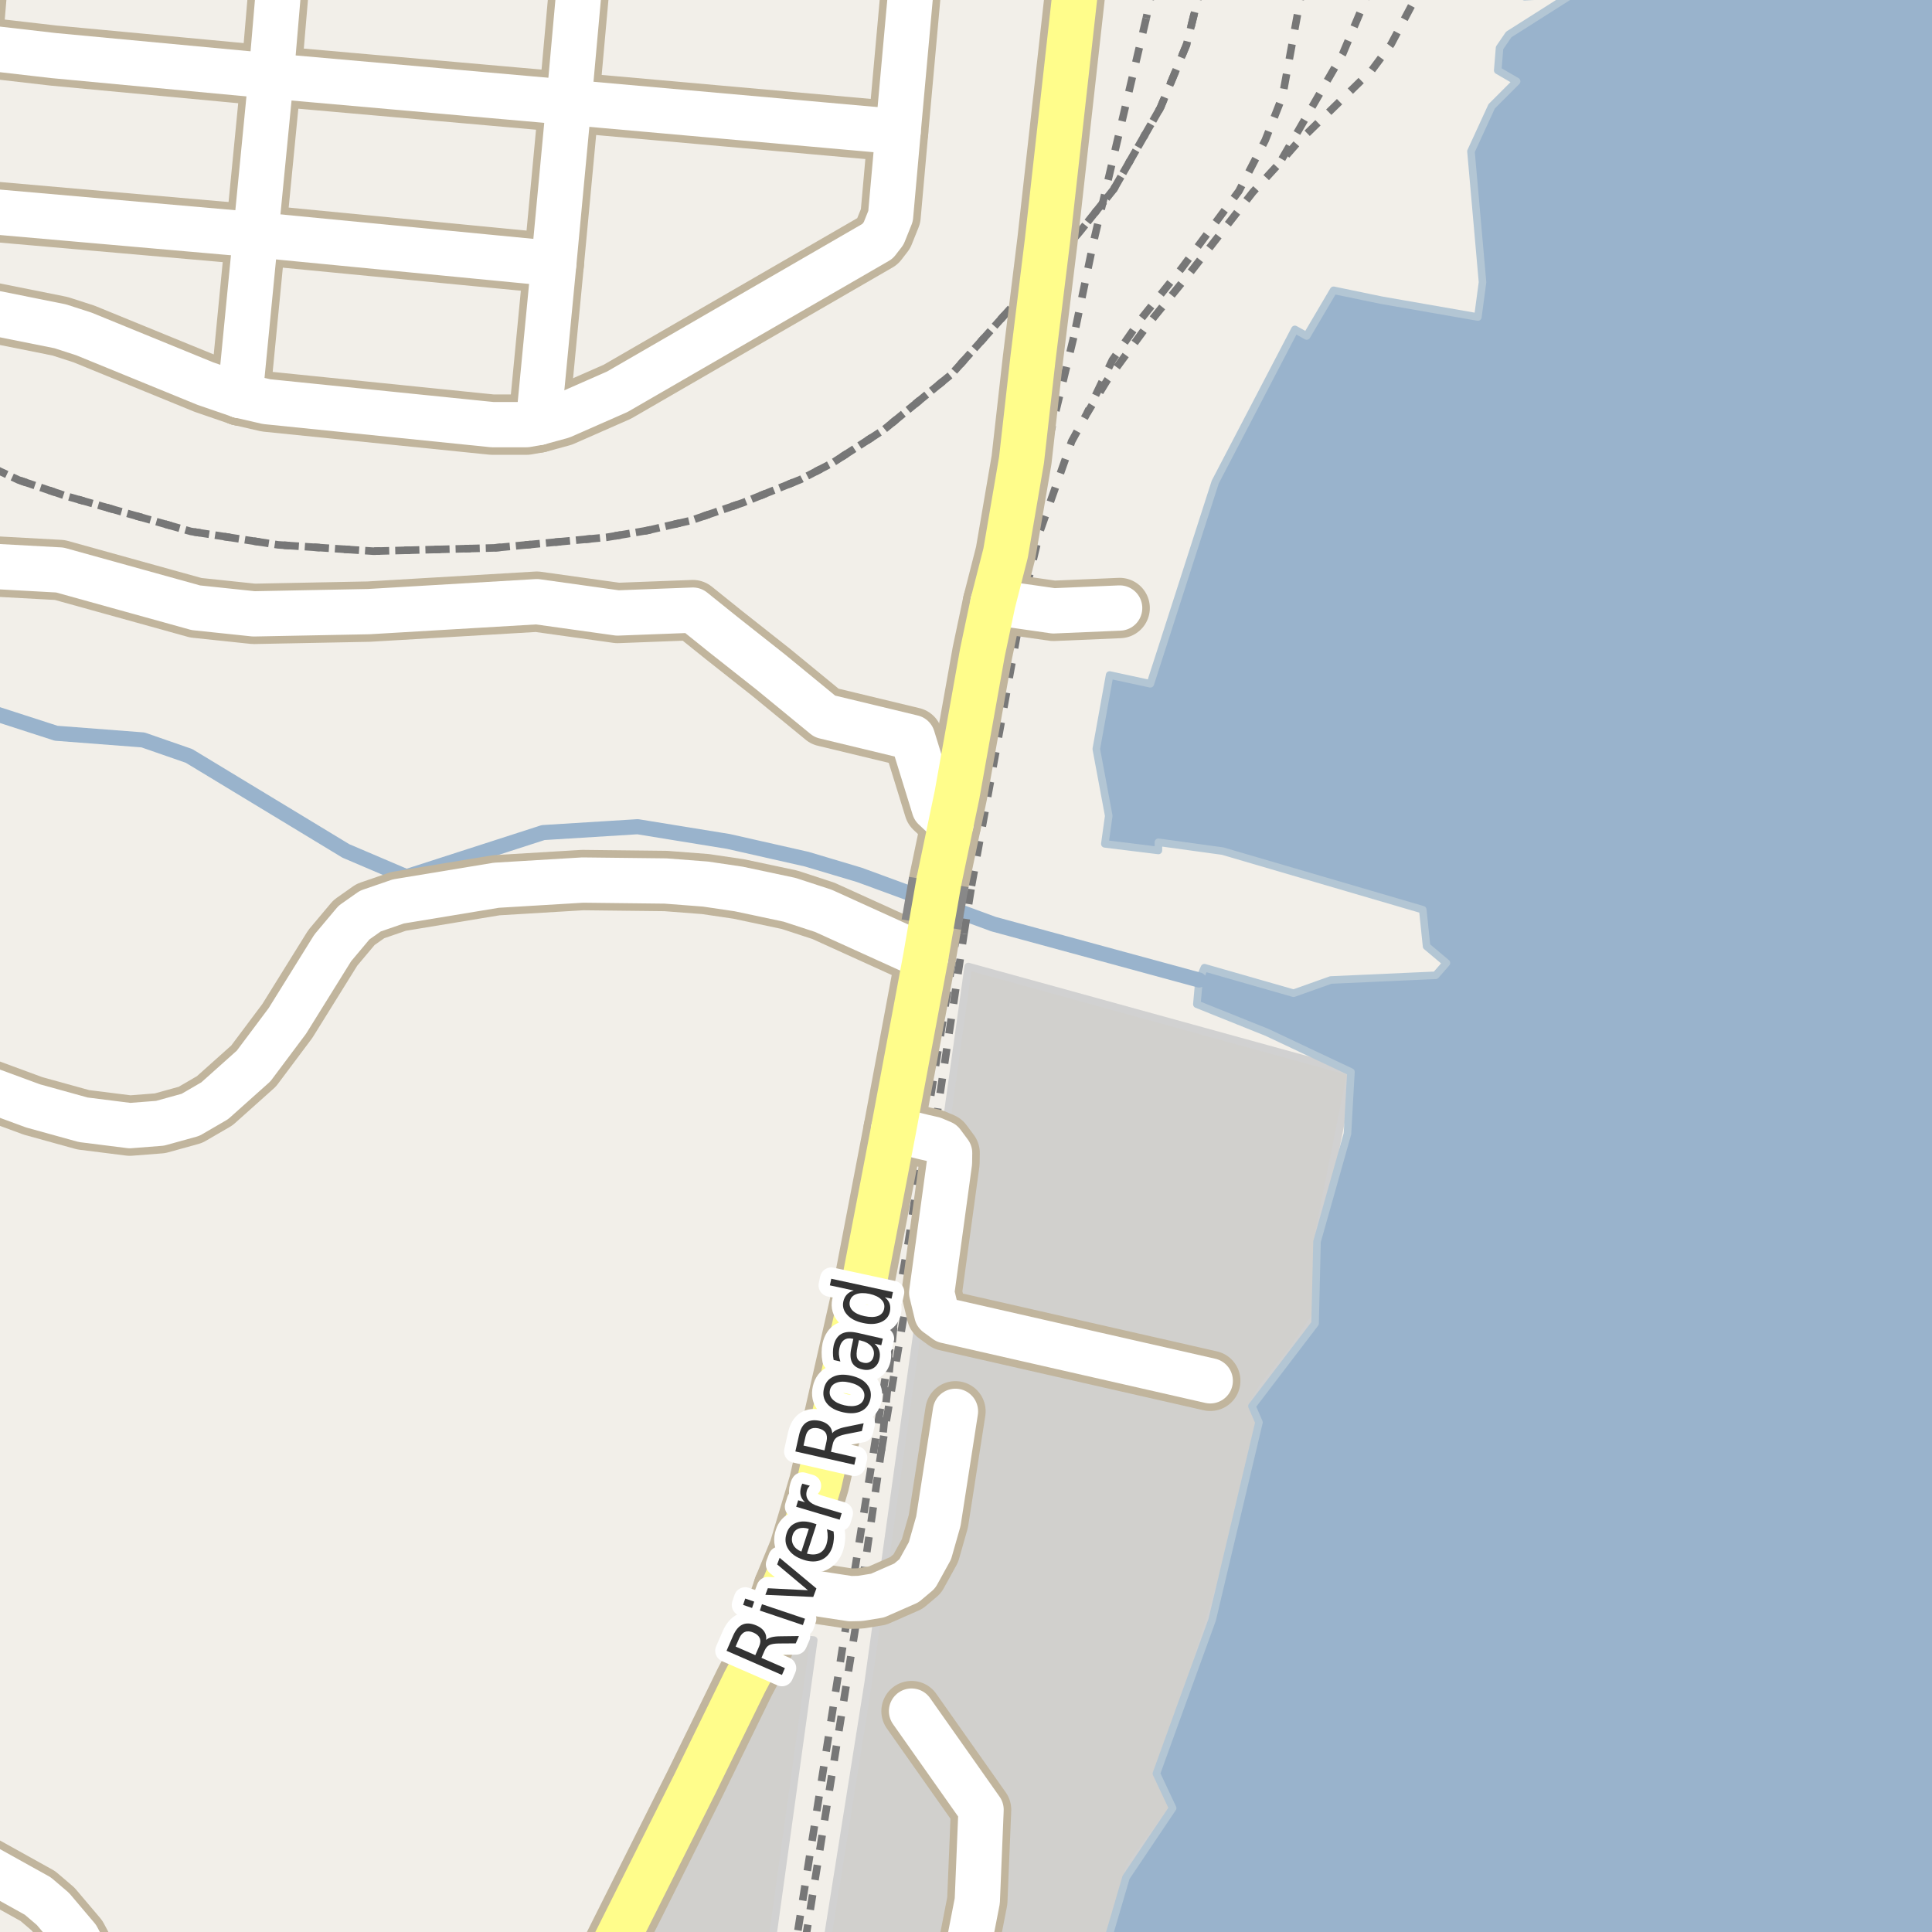 <?xml version="1.0" encoding="UTF-8"?>
<svg xmlns="http://www.w3.org/2000/svg" xmlns:xlink="http://www.w3.org/1999/xlink" width="256pt" height="256pt" viewBox="0 0 256 256" version="1.1">
<g id="surface2">
<rect x="0" y="0" width="256" height="256" style="fill:rgb(94.902%,93.725%,91.373%);fill-opacity:1;stroke:none;"/>
<path style=" stroke:none;fill-rule:evenodd;fill:rgb(81.961%,81.569%,80.392%);fill-opacity:1;" d="M -4 260 L 101.914 260 L 107.832 217.316 L 101.715 216.684 L 90.738 239.051 L 80.234 260 Z M -4 260 "/>
<path style="fill:none;stroke-width:1;stroke-linecap:round;stroke-linejoin:round;stroke:rgb(81.961%,81.961%,81.961%);stroke-opacity:1;stroke-miterlimit:10;" d="M -4 260 L 101.914 260 L 107.832 217.316 L 101.715 216.684 L 90.738 239.051 L 80.234 260 L -4 260 "/>
<path style=" stroke:none;fill-rule:evenodd;fill:rgb(81.961%,81.569%,80.392%);fill-opacity:1;" d="M 145.953 260 L 149.738 247.289 L 155.379 239.582 L 153.227 235.008 L 154.738 230.84 L 156.484 226.016 L 158.285 221.059 L 161.77 209.777 L 166.82 188.469 L 165.887 186.324 L 167.359 183.715 L 171.059 179.199 L 174.766 173.727 L 174.512 164.523 L 179.008 142.043 L 128.293 128.066 L 115.043 222.941 L 109.148 260 Z M 145.953 260 "/>
<path style="fill:none;stroke-width:1;stroke-linecap:round;stroke-linejoin:round;stroke:rgb(81.961%,81.961%,81.961%);stroke-opacity:1;stroke-miterlimit:10;" d="M 145.953 260 L 149.738 247.289 L 155.379 239.582 L 153.227 235.008 L 154.738 230.84 L 156.484 226.016 L 158.285 221.059 L 161.77 209.777 L 166.82 188.469 L 165.887 186.324 L 167.359 183.715 L 171.059 179.199 L 174.766 173.727 L 174.512 164.523 L 179.008 142.043 L 128.293 128.066 L 115.043 222.941 L 109.148 260 L 145.953 260 "/>
<path style=" stroke:none;fill-rule:evenodd;fill:rgb(60%,70.196%,80%);fill-opacity:1;" d="M 259 259 L 259 -4 L 200.961 -4 L 202.012 -0.434 L 208.301 -0.754 L 199.914 4.57 L 198.699 6.344 L 198.457 9.328 L 200.961 10.781 L 197.652 14.09 L 194.91 20.059 L 196.441 37.398 L 195.824 42.008 L 183.059 39.781 L 176.707 38.465 L 173.141 44.52 L 171.578 43.645 L 161.027 63.867 L 160.613 65.152 L 158.84 70.66 L 156.168 78.98 L 154.637 83.738 L 152.426 90.605 L 147.031 89.441 L 145.262 99.246 L 146.914 108.105 L 146.395 111.816 L 153.496 112.691 L 153.496 111.605 L 162.012 112.777 L 188.527 120.543 L 189.027 125.387 L 191.66 127.598 L 190.238 129.23 L 176.332 129.855 L 171.406 131.609 L 159.59 128.223 L 158.879 129.855 L 158.59 133.066 L 166.383 136.195 L 167.859 136.785 L 171.5 138.5 L 174.363 139.855 L 175.719 140.492 L 176.629 140.922 L 179.008 142.043 L 178.902 143.852 L 178.547 150.227 L 174.512 164.523 L 174.254 175.363 L 165.887 186.324 L 166.82 188.469 L 162.27 207.66 L 161.77 209.777 L 160.625 214.605 L 160.059 216.172 L 159.039 218.98 L 158.285 221.059 L 156.484 226.016 L 154.738 230.84 L 153.227 235.008 L 155.379 239.582 L 149.203 248.77 L 147.922 253.141 L 146.93 256.52 L 146.203 259 Z M 259 259 "/>
<path style="fill:none;stroke-width:1;stroke-linecap:round;stroke-linejoin:round;stroke:rgb(70.196%,77.647%,83.137%);stroke-opacity:1;stroke-miterlimit:10;" d="M 259 259 L 259 -4 L 200.961 -4 L 202.012 -0.434 L 208.301 -0.754 L 199.914 4.57 L 198.699 6.344 L 198.457 9.328 L 200.961 10.781 L 197.652 14.09 L 194.91 20.059 L 196.441 37.398 L 195.824 42.008 L 183.059 39.781 L 176.707 38.465 L 173.141 44.52 L 171.578 43.645 L 161.027 63.867 L 160.613 65.152 L 158.84 70.66 L 156.168 78.98 L 154.637 83.738 L 152.426 90.605 L 147.031 89.441 L 145.262 99.246 L 146.914 108.105 L 146.395 111.816 L 153.496 112.691 L 153.496 111.605 L 162.012 112.777 L 188.527 120.543 L 189.027 125.387 L 191.66 127.598 L 190.238 129.23 L 176.332 129.855 L 171.406 131.609 L 159.59 128.223 L 158.879 129.855 L 158.59 133.066 L 166.383 136.195 L 167.859 136.785 L 171.5 138.5 L 174.363 139.855 L 175.719 140.492 L 176.629 140.922 L 179.008 142.043 L 178.902 143.852 L 178.547 150.227 L 174.512 164.523 L 174.254 175.363 L 165.887 186.324 L 166.82 188.469 L 162.27 207.66 L 161.77 209.777 L 160.625 214.605 L 160.059 216.172 L 159.039 218.98 L 158.285 221.059 L 156.484 226.016 L 154.738 230.84 L 153.227 235.008 L 155.379 239.582 L 149.203 248.77 L 147.922 253.141 L 146.93 256.52 L 146.203 259 L 259 259 "/>
<path style="fill:none;stroke-width:2;stroke-linecap:round;stroke-linejoin:round;stroke:rgb(60%,70.196%,80%);stroke-opacity:1;stroke-miterlimit:10;" d="M -3 93.785 L 7.438 97.16 L 18.945 98.043 L 25.039 100.16 L 28.301 102.133 L 32.664 104.777 L 39.328 108.812 L 45.824 112.75 L 53.844 116.172 L 71.973 110.32 L 84.496 109.543 L 96.516 111.496 L 106.91 113.848 L 113.879 115.93 L 131.641 122.449 L 158.879 129.855 "/>
<path style="fill:none;stroke-width:1;stroke-linecap:butt;stroke-linejoin:round;stroke:rgb(46.667%,46.667%,46.667%);stroke-opacity:1;stroke-dasharray:2,2;stroke-miterlimit:10;" d="M -2 61.52 L 2.473 63.609 L 8.742 65.723 L 25.309 70.422 L 36.844 72.195 L 49.473 73.035 L 65.527 72.598 L 80.371 71.199 L 85.754 70.297 L 91.578 68.961 L 98.406 66.625 L 106.117 63.516 L 110.359 61.305 L 117.094 56.953 L 126.09 49.578 L 136.586 37.859 L 143.039 30.754 L 147.566 25.09 L 153.758 14.277 L 157.219 5.934 L 159.188 -2 "/>
<path style="fill:none;stroke-width:1;stroke-linecap:butt;stroke-linejoin:round;stroke:rgb(46.667%,46.667%,46.667%);stroke-opacity:1;stroke-dasharray:2,2;stroke-miterlimit:10;" d="M 116.781 192.234 L 119.621 175.223 L 123.664 150.949 L 127.73 123.742 "/>
<path style="fill:none;stroke-width:1;stroke-linecap:butt;stroke-linejoin:round;stroke:rgb(46.667%,46.667%,46.667%);stroke-opacity:1;stroke-dasharray:2,2;stroke-miterlimit:10;" d="M 181.699 -2 L 180.125 1.891 L 177.91 7.148 L 169.547 21.613 "/>
<path style="fill:none;stroke-width:1;stroke-linecap:butt;stroke-linejoin:round;stroke:rgb(46.667%,46.667%,46.667%);stroke-opacity:1;stroke-dasharray:2,2;stroke-miterlimit:10;" d="M 172.641 -2 L 169.941 12.746 L 167.645 18.594 L 164.164 25.316 L 156.57 35.555 L 151.293 42.137 L 147.391 47.715 L 144.047 54.738 "/>
<path style="fill:none;stroke-width:1;stroke-linecap:butt;stroke-linejoin:round;stroke:rgb(46.667%,46.667%,46.667%);stroke-opacity:1;stroke-dasharray:2,2;stroke-miterlimit:10;" d="M 136.586 37.859 L 126.09 49.578 L 117.094 56.953 L 110.359 61.305 L 106.117 63.516 L 98.406 66.625 L 91.578 68.961 L 85.754 70.297 L 80.371 71.199 L 65.527 72.598 L 49.473 73.035 L 36.844 72.195 L 25.309 70.422 L 8.742 65.723 L 2.473 63.609 L -2 61.52 "/>
<path style="fill:none;stroke-width:1;stroke-linecap:butt;stroke-linejoin:round;stroke:rgb(46.667%,46.667%,46.667%);stroke-opacity:1;stroke-dasharray:2,2;stroke-miterlimit:10;" d="M 106.727 257 L 113.973 211.801 L 116.781 192.234 L 118.492 175.031 "/>
<path style="fill:none;stroke-width:1;stroke-linecap:butt;stroke-linejoin:round;stroke:rgb(46.667%,46.667%,46.667%);stroke-opacity:1;stroke-dasharray:2,2;stroke-miterlimit:10;" d="M 126.82 123.453 L 122.445 150.672 L 120.387 164.438 L 118.492 175.031 L 112.668 211.832 L 105.539 257 "/>
<path style="fill:none;stroke-width:1;stroke-linecap:butt;stroke-linejoin:round;stroke:rgb(46.667%,46.667%,46.667%);stroke-opacity:1;stroke-dasharray:2,2;stroke-miterlimit:10;" d="M 127.734 117.367 L 126.82 123.453 "/>
<path style="fill:none;stroke-width:1;stroke-linecap:butt;stroke-linejoin:round;stroke:rgb(46.667%,46.667%,46.667%);stroke-opacity:1;stroke-dasharray:2,2;stroke-miterlimit:10;" d="M 159.188 -2 L 157.219 5.934 L 153.758 14.277 "/>
<path style="fill:none;stroke-width:1;stroke-linecap:butt;stroke-linejoin:round;stroke:rgb(46.667%,46.667%,46.667%);stroke-opacity:1;stroke-dasharray:2,2;stroke-miterlimit:10;" d="M 153.758 14.277 L 147.566 25.09 L 143.039 30.754 L 136.586 37.859 "/>
<path style="fill:none;stroke-width:1;stroke-linecap:butt;stroke-linejoin:round;stroke:rgb(46.667%,46.667%,46.667%);stroke-opacity:1;stroke-dasharray:2,2;stroke-miterlimit:10;" d="M 128.734 117.371 L 135.438 80.371 L 137.797 70.395 L 142.004 58.477 L 144.047 54.738 L 146.68 50.426 L 152.309 42.754 L 157.766 36.039 L 166.027 25.438 L 169.547 21.613 L 171.805 19.031 L 181.777 9.293 L 184.32 5.871 L 188.488 -2 "/>
<path style="fill:none;stroke-width:1;stroke-linecap:butt;stroke-linejoin:round;stroke:rgb(46.667%,46.667%,46.667%);stroke-opacity:1;stroke-dasharray:2,2;stroke-miterlimit:10;" d="M 127.73 123.742 L 128.734 117.371 "/>
<path style="fill:none;stroke-width:1;stroke-linecap:butt;stroke-linejoin:round;stroke:rgb(46.667%,46.667%,46.667%);stroke-opacity:1;stroke-dasharray:2,2;stroke-miterlimit:10;" d="M 151.879 2.422 L 144.934 31.891 L 142.258 44.719 "/>
<path style="fill:none;stroke-width:1;stroke-linecap:butt;stroke-linejoin:round;stroke:rgb(46.667%,46.667%,46.667%);stroke-opacity:1;stroke-dasharray:2,2;stroke-miterlimit:10;" d="M 142.258 44.719 L 138.742 59.285 L 136.621 70.297 L 134.512 80.211 L 127.734 117.367 "/>
<path style="fill:none;stroke-width:1;stroke-linecap:butt;stroke-linejoin:round;stroke:rgb(46.667%,46.667%,46.667%);stroke-opacity:1;stroke-dasharray:2,2;stroke-miterlimit:10;" d="M 152.828 -2 L 151.879 2.422 "/>
<path style="fill:none;stroke-width:8;stroke-linecap:round;stroke-linejoin:round;stroke:rgb(75.686%,70.98%,61.569%);stroke-opacity:1;stroke-miterlimit:10;" d="M 131.57 79.852 L 134.512 80.211 L 139.602 80.941 L 148.359 80.566 "/>
<path style="fill:none;stroke-width:8;stroke-linecap:round;stroke-linejoin:round;stroke:rgb(75.686%,70.98%,61.569%);stroke-opacity:1;stroke-miterlimit:10;" d="M 103.836 210.398 L 107.191 210.992 L 112.668 211.832 L 113.973 211.801 L 116.277 211.426 L 120.102 209.746 L 121.543 208.531 L 123.223 205.484 L 124.34 201.566 L 126.602 187.008 "/>
<path style="fill:none;stroke-width:8;stroke-linecap:round;stroke-linejoin:round;stroke:rgb(75.686%,70.98%,61.569%);stroke-opacity:1;stroke-miterlimit:10;" d="M 127.137 264 L 129.496 251.875 L 129.996 239.801 L 120.785 226.73 "/>
<path style="fill:none;stroke-width:8;stroke-linecap:round;stroke-linejoin:round;stroke:rgb(75.686%,70.98%,61.569%);stroke-opacity:1;stroke-miterlimit:10;" d="M -9 74.766 L -3.066 74.926 L 7.922 75.527 L 25.953 80.531 L 33.629 81.34 L 48.859 81.043 L 71.133 79.727 L 81.84 81.223 L 91.809 80.844 L 95.926 84.152 L 102.16 89.074 L 109.289 94.926 L 120.914 97.727 L 123.797 107.062 L 126.012 109.141 "/>
<path style="fill:none;stroke-width:8;stroke-linecap:round;stroke-linejoin:round;stroke:rgb(75.686%,70.98%,61.569%);stroke-opacity:1;stroke-miterlimit:10;" d="M 31.809 52.41 L 27.195 50.824 L 11.141 44.258 L 7.973 43.234 L -3.68 40.898 L -6.102 39.594 L -7.105 38.566 "/>
<path style="fill:none;stroke-width:8;stroke-linecap:round;stroke-linejoin:round;stroke:rgb(75.686%,70.98%,61.569%);stroke-opacity:1;stroke-miterlimit:10;" d="M 118.398 149.68 L 122.445 150.672 L 123.664 150.949 L 124.848 151.453 L 125.828 152.773 L 125.809 154.066 L 123.457 171.301 L 124.133 174.098 L 125.367 175 L 160.363 182.965 "/>
<path style="fill:none;stroke-width:8;stroke-linecap:round;stroke-linejoin:round;stroke:rgb(75.686%,70.98%,61.569%);stroke-opacity:1;stroke-miterlimit:10;" d="M 73.379 34.926 L 33.883 31.102 L -6.219 27.586 "/>
<path style="fill:none;stroke-width:8;stroke-linecap:round;stroke-linejoin:round;stroke:rgb(75.686%,70.98%,61.569%);stroke-opacity:1;stroke-miterlimit:10;" d="M -9 244.41 L -4.496 245.953 L 5.012 251.238 L 7.016 252.949 L 10.23 256.746 L 11.422 258.984 L 12.328 262.281 L 12.328 264 "/>
<path style="fill:none;stroke-width:8;stroke-linecap:round;stroke-linejoin:round;stroke:rgb(75.686%,70.98%,61.569%);stroke-opacity:1;stroke-miterlimit:10;" d="M -2.41 -9 L -3.68 6.121 L -6.219 27.586 L -7.336 37.883 L -7.105 38.566 "/>
<path style="fill:none;stroke-width:8;stroke-linecap:round;stroke-linejoin:round;stroke:rgb(75.686%,70.98%,61.569%);stroke-opacity:1;stroke-miterlimit:10;" d="M 119.004 17.445 L 75.383 13.555 L 35.934 10.07 L 7.133 7.367 L -3.68 6.121 "/>
<path style="fill:none;stroke-width:8;stroke-linecap:round;stroke-linejoin:round;stroke:rgb(75.686%,70.98%,61.569%);stroke-opacity:1;stroke-miterlimit:10;" d="M 77.414 -9 L 77.293 -7.66 L 75.383 13.555 L 73.379 34.926 L 71.352 55.988 "/>
<path style="fill:none;stroke-width:8;stroke-linecap:round;stroke-linejoin:round;stroke:rgb(75.686%,70.98%,61.569%);stroke-opacity:1;stroke-miterlimit:10;" d="M 121.395 -9 L 120.914 -3.711 L 119.004 17.445 L 118.004 28.645 L 117.094 30.914 L 116.277 31.973 L 81.793 51.91 L 74.43 55.148 L 71.352 55.988 L 69.77 56.266 L 65.223 56.266 L 35.328 53.219 L 31.809 52.41 "/>
<path style="fill:none;stroke-width:8;stroke-linecap:round;stroke-linejoin:round;stroke:rgb(75.686%,70.98%,61.569%);stroke-opacity:1;stroke-miterlimit:10;" d="M 37.555 -9 L 35.934 10.07 L 33.883 31.102 L 31.809 52.41 "/>
<path style="fill:none;stroke-width:8;stroke-linecap:round;stroke-linejoin:round;stroke:rgb(75.686%,70.98%,61.569%);stroke-opacity:1;stroke-miterlimit:10;" d="M -9 141.609 L 4.383 146.539 L 11.023 148.375 L 17.199 149.152 L 21.207 148.84 L 25.238 147.723 L 28.453 145.855 L 33.605 141.25 L 38.078 135.277 L 44.09 125.605 L 46.91 122.246 L 49.074 120.723 L 52.781 119.445 L 65.762 117.301 L 77.203 116.613 L 88.199 116.738 L 93.488 117.145 L 97.895 117.797 L 104.629 119.227 L 109.102 120.691 L 122.664 126.848 "/>
<path style="fill:none;stroke-width:8;stroke-linecap:round;stroke-linejoin:round;stroke:rgb(75.686%,70.98%,61.569%);stroke-opacity:1;stroke-miterlimit:10;" d="M 144.055 -9 L 142.449 -0.871 L 138.793 31.902 L 136.871 47.527 L 135.359 60.938 L 133.25 73.277 L 131.57 79.852 L 130.168 86.504 L 126.812 105.324 L 126.012 109.141 L 124.395 116.871 "/>
<path style="fill:none;stroke-width:8;stroke-linecap:round;stroke-linejoin:round;stroke:rgb(75.686%,70.98%,61.569%);stroke-opacity:1;stroke-miterlimit:10;" d="M 123.41 122.516 L 122.664 126.848 L 118.398 149.68 L 114.25 171.301 L 108.543 196.527 L 105.863 205.484 L 103.836 210.398 L 101.715 216.684 L 100.711 219.047 L 98.684 222.871 L 92.066 236.402 L 90.738 239.051 L 78.23 264 "/>
<path style="fill:none;stroke-width:6;stroke-linecap:round;stroke-linejoin:round;stroke:rgb(100%,100%,100%);stroke-opacity:1;stroke-miterlimit:10;" d="M 131.57 79.852 L 134.512 80.211 L 139.602 80.941 L 148.359 80.566 "/>
<path style="fill:none;stroke-width:6;stroke-linecap:round;stroke-linejoin:round;stroke:rgb(100%,100%,100%);stroke-opacity:1;stroke-miterlimit:10;" d="M 103.836 210.398 L 107.191 210.992 L 112.668 211.832 L 113.973 211.801 L 116.277 211.426 L 120.102 209.746 L 121.543 208.531 L 123.223 205.484 L 124.34 201.566 L 126.602 187.008 "/>
<path style="fill:none;stroke-width:6;stroke-linecap:round;stroke-linejoin:round;stroke:rgb(100%,100%,100%);stroke-opacity:1;stroke-miterlimit:10;" d="M 127.137 264 L 129.496 251.875 L 129.996 239.801 L 120.785 226.73 "/>
<path style="fill:none;stroke-width:6;stroke-linecap:round;stroke-linejoin:round;stroke:rgb(100%,100%,100%);stroke-opacity:1;stroke-miterlimit:10;" d="M -9 74.766 L -3.066 74.926 L 7.922 75.527 L 25.953 80.531 L 33.629 81.34 L 48.859 81.043 L 71.133 79.727 L 81.84 81.223 L 91.809 80.844 L 95.926 84.152 L 102.16 89.074 L 109.289 94.926 L 120.914 97.727 L 123.797 107.062 L 126.012 109.141 "/>
<path style="fill:none;stroke-width:6;stroke-linecap:round;stroke-linejoin:round;stroke:rgb(100%,100%,100%);stroke-opacity:1;stroke-miterlimit:10;" d="M 31.809 52.41 L 27.195 50.824 L 11.141 44.258 L 7.973 43.234 L -3.68 40.898 L -6.102 39.594 L -7.105 38.566 "/>
<path style="fill:none;stroke-width:6;stroke-linecap:round;stroke-linejoin:round;stroke:rgb(100%,100%,100%);stroke-opacity:1;stroke-miterlimit:10;" d="M 118.398 149.68 L 122.445 150.672 L 123.664 150.949 L 124.848 151.453 L 125.828 152.773 L 125.809 154.066 L 123.457 171.301 L 124.133 174.098 L 125.367 175 L 160.363 182.965 "/>
<path style="fill:none;stroke-width:6;stroke-linecap:round;stroke-linejoin:round;stroke:rgb(100%,100%,100%);stroke-opacity:1;stroke-miterlimit:10;" d="M 73.379 34.926 L 33.883 31.102 L -6.219 27.586 "/>
<path style="fill:none;stroke-width:6;stroke-linecap:round;stroke-linejoin:round;stroke:rgb(100%,100%,100%);stroke-opacity:1;stroke-miterlimit:10;" d="M -9 244.41 L -4.496 245.953 L 5.012 251.238 L 7.016 252.949 L 10.23 256.746 L 11.422 258.984 L 12.328 262.281 L 12.328 264 "/>
<path style="fill:none;stroke-width:6;stroke-linecap:round;stroke-linejoin:round;stroke:rgb(100%,100%,100%);stroke-opacity:1;stroke-miterlimit:10;" d="M -2.41 -9 L -3.68 6.121 L -6.219 27.586 L -7.336 37.883 L -7.105 38.566 "/>
<path style="fill:none;stroke-width:6;stroke-linecap:round;stroke-linejoin:round;stroke:rgb(100%,100%,100%);stroke-opacity:1;stroke-miterlimit:10;" d="M 119.004 17.445 L 75.383 13.555 L 35.934 10.07 L 7.133 7.367 L -3.68 6.121 "/>
<path style="fill:none;stroke-width:6;stroke-linecap:round;stroke-linejoin:round;stroke:rgb(100%,100%,100%);stroke-opacity:1;stroke-miterlimit:10;" d="M 77.414 -9 L 77.293 -7.66 L 75.383 13.555 L 73.379 34.926 L 71.352 55.988 "/>
<path style="fill:none;stroke-width:6;stroke-linecap:round;stroke-linejoin:round;stroke:rgb(100%,100%,100%);stroke-opacity:1;stroke-miterlimit:10;" d="M 121.395 -9 L 120.914 -3.711 L 119.004 17.445 L 118.004 28.645 L 117.094 30.914 L 116.277 31.973 L 81.793 51.91 L 74.43 55.148 L 71.352 55.988 L 69.77 56.266 L 65.223 56.266 L 35.328 53.219 L 31.809 52.41 "/>
<path style="fill:none;stroke-width:6;stroke-linecap:round;stroke-linejoin:round;stroke:rgb(100%,100%,100%);stroke-opacity:1;stroke-miterlimit:10;" d="M 37.555 -9 L 35.934 10.07 L 33.883 31.102 L 31.809 52.41 "/>
<path style="fill:none;stroke-width:6;stroke-linecap:round;stroke-linejoin:round;stroke:rgb(100%,100%,100%);stroke-opacity:1;stroke-miterlimit:10;" d="M -9 141.609 L 4.383 146.539 L 11.023 148.375 L 17.199 149.152 L 21.207 148.84 L 25.238 147.723 L 28.453 145.855 L 33.605 141.25 L 38.078 135.277 L 44.09 125.605 L 46.91 122.246 L 49.074 120.723 L 52.781 119.445 L 65.762 117.301 L 77.203 116.613 L 88.199 116.738 L 93.488 117.145 L 97.895 117.797 L 104.629 119.227 L 109.102 120.691 L 122.664 126.848 "/>
<path style="fill:none;stroke-width:6;stroke-linecap:round;stroke-linejoin:round;stroke:rgb(100%,99.216%,54.51%);stroke-opacity:1;stroke-miterlimit:10;" d="M 144.055 -9 L 142.449 -0.871 L 138.793 31.902 L 136.871 47.527 L 135.359 60.938 L 133.25 73.277 L 131.57 79.852 L 130.168 86.504 L 126.812 105.324 L 126.012 109.141 L 124.395 116.871 "/>
<path style="fill:none;stroke-width:6;stroke-linecap:round;stroke-linejoin:round;stroke:rgb(100%,99.216%,54.51%);stroke-opacity:1;stroke-miterlimit:10;" d="M 123.41 122.516 L 122.664 126.848 L 118.398 149.68 L 114.25 171.301 L 108.543 196.527 L 105.863 205.484 L 103.836 210.398 L 101.715 216.684 L 100.711 219.047 L 98.684 222.871 L 92.066 236.402 L 90.738 239.051 L 78.23 264 "/>
<path style="fill:none;stroke-width:8;stroke-linecap:butt;stroke-linejoin:round;stroke:rgb(53.333%,53.333%,53.333%);stroke-opacity:1;stroke-miterlimit:10;" d="M 124.395 116.871 L 123.41 122.516 "/>
<path style="fill:none;stroke-width:6;stroke-linecap:round;stroke-linejoin:round;stroke:rgb(100%,99.216%,54.51%);stroke-opacity:1;stroke-miterlimit:10;" d="M 124.395 116.871 L 123.41 122.516 "/>
<path style="fill:none;stroke-width:3;stroke-linecap:round;stroke-linejoin:round;stroke:rgb(100%,100%,100%);stroke-opacity:1;stroke-miterlimit:10;" d="M 101.52 217.301 C 101.676 217.145 101.918 217.027 102.238 216.941 C 102.551 216.859 102.965 216.816 103.473 216.816 L 105.863 216.785 L 105.441 217.754 L 103.176 217.77 C 102.594 217.781 102.176 217.855 101.926 217.988 C 101.676 218.113 101.473 218.355 101.316 218.707 L 100.895 219.676 L 104.004 221.035 L 103.613 221.941 L 96.27 218.738 L 97.145 216.723 C 97.48 215.965 97.902 215.473 98.41 215.254 C 98.922 215.035 99.535 215.082 100.254 215.395 C 100.715 215.594 101.051 215.859 101.27 216.191 C 101.488 216.516 101.574 216.887 101.52 217.301 Z M 97.473 218.176 L 100.082 219.316 L 100.566 218.207 C 100.766 217.77 100.801 217.395 100.676 217.082 C 100.551 216.77 100.277 216.52 99.848 216.332 C 99.41 216.145 99.035 216.113 98.723 216.238 C 98.41 216.355 98.156 216.629 97.957 217.066 Z M 100.684 213.41 L 100.965 212.566 L 106.668 214.488 L 106.387 215.332 Z M 98.465 212.66 L 98.746 211.816 L 99.934 212.223 L 99.652 213.066 Z M 101.414 211.324 L 101.742 210.449 L 107.055 210.715 L 102.977 207.293 L 103.305 206.418 L 108.18 210.48 L 107.758 211.605 Z M 107.719 201.816 L 108.188 201.973 L 106.922 205.863 C 107.578 206.031 108.125 206.012 108.562 205.801 C 109 205.594 109.312 205.215 109.5 204.66 C 109.602 204.328 109.66 204 109.672 203.676 C 109.68 203.344 109.648 202.996 109.578 202.629 L 110.453 202.926 C 110.504 203.27 110.516 203.613 110.484 203.957 C 110.461 204.301 110.398 204.641 110.297 204.973 C 110.023 205.797 109.547 206.363 108.859 206.676 C 108.172 206.98 107.371 206.98 106.453 206.676 C 105.527 206.375 104.859 205.906 104.453 205.27 C 104.047 204.637 103.977 203.934 104.234 203.16 C 104.453 202.473 104.883 202.012 105.516 201.77 C 106.141 201.531 106.875 201.547 107.719 201.816 Z M 107.172 202.582 C 106.652 202.418 106.199 202.406 105.812 202.551 C 105.43 202.699 105.168 202.98 105.031 203.395 C 104.875 203.875 104.902 204.309 105.109 204.691 C 105.309 205.078 105.668 205.379 106.188 205.598 Z M 107.309 196.871 C 107.215 196.957 107.137 197.051 107.074 197.152 C 107.004 197.258 106.949 197.371 106.918 197.496 C 106.773 197.988 106.836 198.414 107.105 198.777 C 107.379 199.133 107.84 199.41 108.496 199.605 L 111.527 200.512 L 111.262 201.371 L 105.496 199.652 L 105.762 198.793 L 106.668 199.059 C 106.367 198.777 106.176 198.473 106.09 198.137 C 106.008 197.793 106.027 197.418 106.152 197.012 C 106.176 196.949 106.195 196.883 106.215 196.809 C 106.238 196.738 106.273 196.664 106.324 196.59 Z M 110.281 189.918 C 110.406 189.73 110.621 189.57 110.922 189.434 C 111.215 189.289 111.602 189.168 112.078 189.074 L 114.438 188.59 L 114.203 189.621 L 111.984 190.059 C 111.422 190.184 111.031 190.336 110.812 190.512 C 110.586 190.691 110.43 190.965 110.344 191.34 L 110.109 192.371 L 113.422 193.121 L 113.203 194.09 L 105.391 192.324 L 105.875 190.168 C 106.055 189.355 106.371 188.801 106.828 188.496 C 107.289 188.184 107.898 188.113 108.656 188.277 C 109.148 188.395 109.531 188.59 109.812 188.871 C 110.094 189.145 110.25 189.492 110.281 189.918 Z M 106.469 191.543 L 109.25 192.184 L 109.516 190.996 C 109.621 190.527 109.586 190.148 109.406 189.855 C 109.219 189.566 108.898 189.367 108.438 189.262 C 107.98 189.168 107.609 189.211 107.328 189.387 C 107.039 189.566 106.84 189.887 106.734 190.355 Z M 109.969 184.195 C 109.867 184.664 109.984 185.078 110.328 185.43 C 110.672 185.785 111.199 186.047 111.906 186.211 C 112.605 186.367 113.188 186.359 113.656 186.18 C 114.117 186.004 114.398 185.68 114.5 185.211 C 114.602 184.742 114.492 184.332 114.156 183.977 C 113.812 183.613 113.293 183.352 112.594 183.195 C 111.887 183.031 111.297 183.039 110.828 183.227 C 110.359 183.406 110.074 183.727 109.969 184.195 Z M 109.172 184.008 C 109.34 183.258 109.746 182.734 110.391 182.43 C 111.027 182.117 111.828 182.07 112.797 182.289 C 113.746 182.5 114.445 182.883 114.891 183.445 C 115.348 184 115.492 184.648 115.328 185.398 C 115.148 186.16 114.738 186.691 114.094 186.992 C 113.449 187.297 112.652 187.344 111.703 187.133 C 110.734 186.914 110.027 186.531 109.578 185.977 C 109.133 185.426 108.996 184.77 109.172 184.008 Z M 113.633 178.438 C 113.477 179.148 113.461 179.656 113.586 179.969 C 113.703 180.273 113.973 180.469 114.398 180.562 C 114.734 180.648 115.023 180.609 115.273 180.453 C 115.523 180.297 115.688 180.047 115.758 179.703 C 115.871 179.215 115.773 178.781 115.461 178.406 C 115.141 178.031 114.664 177.773 114.039 177.625 L 113.82 177.578 Z M 113.617 176.609 L 116.977 177.375 L 116.773 178.25 L 115.883 178.047 C 116.203 178.328 116.414 178.637 116.508 178.969 C 116.609 179.305 116.617 179.684 116.523 180.109 C 116.398 180.641 116.133 181.031 115.727 181.281 C 115.312 181.531 114.82 181.59 114.258 181.453 C 113.594 181.309 113.141 181 112.898 180.531 C 112.66 180.055 112.629 179.418 112.805 178.625 L 113.07 177.406 L 112.977 177.391 C 112.531 177.289 112.156 177.34 111.852 177.547 C 111.551 177.758 111.348 178.102 111.242 178.578 C 111.172 178.883 111.145 179.184 111.164 179.484 C 111.188 179.789 111.25 180.094 111.352 180.406 L 110.461 180.203 C 110.391 179.84 110.359 179.508 110.367 179.203 C 110.367 178.891 110.398 178.59 110.461 178.297 C 110.641 177.539 110.988 177.016 111.508 176.734 C 112.031 176.453 112.734 176.414 113.617 176.609 Z M 113.133 171.004 L 109.961 170.316 L 110.148 169.441 L 118.32 171.207 L 118.133 172.082 L 117.242 171.895 C 117.562 172.145 117.777 172.434 117.883 172.754 C 117.984 173.066 117.996 173.418 117.914 173.801 C 117.777 174.449 117.383 174.91 116.727 175.191 C 116.07 175.473 115.281 175.512 114.352 175.301 C 113.426 175.105 112.727 174.746 112.258 174.223 C 111.781 173.703 111.609 173.121 111.742 172.473 C 111.828 172.09 111.984 171.777 112.211 171.535 C 112.441 171.285 112.75 171.109 113.133 171.004 Z M 114.555 174.395 C 115.273 174.551 115.863 174.547 116.32 174.379 C 116.781 174.203 117.055 173.887 117.148 173.426 C 117.25 172.957 117.133 172.551 116.789 172.207 C 116.445 171.855 115.914 171.598 115.195 171.441 C 114.488 171.297 113.906 171.312 113.445 171.488 C 112.988 171.656 112.707 171.973 112.602 172.441 C 112.508 172.902 112.633 173.309 112.977 173.66 C 113.32 174.004 113.848 174.25 114.555 174.395 Z M 114.555 174.395 "/>
<path style=" stroke:none;fill-rule:evenodd;fill:rgb(20%,20%,20%);fill-opacity:1;" d="M 101.52 217.301 C 101.676 217.145 101.918 217.027 102.238 216.941 C 102.551 216.859 102.965 216.816 103.473 216.816 L 105.863 216.785 L 105.441 217.754 L 103.176 217.77 C 102.594 217.781 102.176 217.855 101.926 217.988 C 101.676 218.113 101.473 218.355 101.316 218.707 L 100.895 219.676 L 104.004 221.035 L 103.613 221.941 L 96.27 218.738 L 97.145 216.723 C 97.48 215.965 97.902 215.473 98.41 215.254 C 98.922 215.035 99.535 215.082 100.254 215.395 C 100.715 215.594 101.051 215.859 101.27 216.191 C 101.488 216.516 101.574 216.887 101.52 217.301 Z M 97.473 218.176 L 100.082 219.316 L 100.566 218.207 C 100.766 217.77 100.801 217.395 100.676 217.082 C 100.551 216.77 100.277 216.52 99.848 216.332 C 99.41 216.145 99.035 216.113 98.723 216.238 C 98.41 216.355 98.156 216.629 97.957 217.066 Z M 100.684 213.41 L 100.965 212.566 L 106.668 214.488 L 106.387 215.332 Z M 98.465 212.66 L 98.746 211.816 L 99.934 212.223 L 99.652 213.066 Z M 101.414 211.324 L 101.742 210.449 L 107.055 210.715 L 102.977 207.293 L 103.305 206.418 L 108.18 210.48 L 107.758 211.605 Z M 107.719 201.816 L 108.188 201.973 L 106.922 205.863 C 107.578 206.031 108.125 206.012 108.562 205.801 C 109 205.594 109.312 205.215 109.5 204.66 C 109.602 204.328 109.66 204 109.672 203.676 C 109.68 203.344 109.648 202.996 109.578 202.629 L 110.453 202.926 C 110.504 203.27 110.516 203.613 110.484 203.957 C 110.461 204.301 110.398 204.641 110.297 204.973 C 110.023 205.797 109.547 206.363 108.859 206.676 C 108.172 206.98 107.371 206.98 106.453 206.676 C 105.527 206.375 104.859 205.906 104.453 205.27 C 104.047 204.637 103.977 203.934 104.234 203.16 C 104.453 202.473 104.883 202.012 105.516 201.77 C 106.141 201.531 106.875 201.547 107.719 201.816 Z M 107.172 202.582 C 106.652 202.418 106.199 202.406 105.812 202.551 C 105.43 202.699 105.168 202.98 105.031 203.395 C 104.875 203.875 104.902 204.309 105.109 204.691 C 105.309 205.078 105.668 205.379 106.188 205.598 Z M 107.309 196.871 C 107.215 196.957 107.137 197.051 107.074 197.152 C 107.004 197.258 106.949 197.371 106.918 197.496 C 106.773 197.988 106.836 198.414 107.105 198.777 C 107.379 199.133 107.84 199.41 108.496 199.605 L 111.527 200.512 L 111.262 201.371 L 105.496 199.652 L 105.762 198.793 L 106.668 199.059 C 106.367 198.777 106.176 198.473 106.09 198.137 C 106.008 197.793 106.027 197.418 106.152 197.012 C 106.176 196.949 106.195 196.883 106.215 196.809 C 106.238 196.738 106.273 196.664 106.324 196.59 Z M 110.281 189.918 C 110.406 189.73 110.621 189.57 110.922 189.434 C 111.215 189.289 111.602 189.168 112.078 189.074 L 114.438 188.59 L 114.203 189.621 L 111.984 190.059 C 111.422 190.184 111.031 190.336 110.812 190.512 C 110.586 190.691 110.43 190.965 110.344 191.34 L 110.109 192.371 L 113.422 193.121 L 113.203 194.09 L 105.391 192.324 L 105.875 190.168 C 106.055 189.355 106.371 188.801 106.828 188.496 C 107.289 188.184 107.898 188.113 108.656 188.277 C 109.148 188.395 109.531 188.59 109.812 188.871 C 110.094 189.145 110.25 189.492 110.281 189.918 Z M 106.469 191.543 L 109.25 192.184 L 109.516 190.996 C 109.621 190.527 109.586 190.148 109.406 189.855 C 109.219 189.566 108.898 189.367 108.438 189.262 C 107.98 189.168 107.609 189.211 107.328 189.387 C 107.039 189.566 106.84 189.887 106.734 190.355 Z M 109.969 184.195 C 109.867 184.664 109.984 185.078 110.328 185.43 C 110.672 185.785 111.199 186.047 111.906 186.211 C 112.605 186.367 113.188 186.359 113.656 186.18 C 114.117 186.004 114.398 185.68 114.5 185.211 C 114.602 184.742 114.492 184.332 114.156 183.977 C 113.812 183.613 113.293 183.352 112.594 183.195 C 111.887 183.031 111.297 183.039 110.828 183.227 C 110.359 183.406 110.074 183.727 109.969 184.195 Z M 109.172 184.008 C 109.34 183.258 109.746 182.734 110.391 182.43 C 111.027 182.117 111.828 182.07 112.797 182.289 C 113.746 182.5 114.445 182.883 114.891 183.445 C 115.348 184 115.492 184.648 115.328 185.398 C 115.148 186.16 114.738 186.691 114.094 186.992 C 113.449 187.297 112.652 187.344 111.703 187.133 C 110.734 186.914 110.027 186.531 109.578 185.977 C 109.133 185.426 108.996 184.77 109.172 184.008 Z M 113.633 178.438 C 113.477 179.148 113.461 179.656 113.586 179.969 C 113.703 180.273 113.973 180.469 114.398 180.562 C 114.734 180.648 115.023 180.609 115.273 180.453 C 115.523 180.297 115.688 180.047 115.758 179.703 C 115.871 179.215 115.773 178.781 115.461 178.406 C 115.141 178.031 114.664 177.773 114.039 177.625 L 113.82 177.578 Z M 113.617 176.609 L 116.977 177.375 L 116.773 178.25 L 115.883 178.047 C 116.203 178.328 116.414 178.637 116.508 178.969 C 116.609 179.305 116.617 179.684 116.523 180.109 C 116.398 180.641 116.133 181.031 115.727 181.281 C 115.312 181.531 114.82 181.59 114.258 181.453 C 113.594 181.309 113.141 181 112.898 180.531 C 112.66 180.055 112.629 179.418 112.805 178.625 L 113.07 177.406 L 112.977 177.391 C 112.531 177.289 112.156 177.34 111.852 177.547 C 111.551 177.758 111.348 178.102 111.242 178.578 C 111.172 178.883 111.145 179.184 111.164 179.484 C 111.188 179.789 111.25 180.094 111.352 180.406 L 110.461 180.203 C 110.391 179.84 110.359 179.508 110.367 179.203 C 110.367 178.891 110.398 178.59 110.461 178.297 C 110.641 177.539 110.988 177.016 111.508 176.734 C 112.031 176.453 112.734 176.414 113.617 176.609 Z M 113.133 171.004 L 109.961 170.316 L 110.148 169.441 L 118.32 171.207 L 118.133 172.082 L 117.242 171.895 C 117.562 172.145 117.777 172.434 117.883 172.754 C 117.984 173.066 117.996 173.418 117.914 173.801 C 117.777 174.449 117.383 174.91 116.727 175.191 C 116.07 175.473 115.281 175.512 114.352 175.301 C 113.426 175.105 112.727 174.746 112.258 174.223 C 111.781 173.703 111.609 173.121 111.742 172.473 C 111.828 172.09 111.984 171.777 112.211 171.535 C 112.441 171.285 112.75 171.109 113.133 171.004 Z M 114.555 174.395 C 115.273 174.551 115.863 174.547 116.32 174.379 C 116.781 174.203 117.055 173.887 117.148 173.426 C 117.25 172.957 117.133 172.551 116.789 172.207 C 116.445 171.855 115.914 171.598 115.195 171.441 C 114.488 171.297 113.906 171.312 113.445 171.488 C 112.988 171.656 112.707 171.973 112.602 172.441 C 112.508 172.902 112.633 173.309 112.977 173.66 C 113.32 174.004 113.848 174.25 114.555 174.395 Z M 114.555 174.395 "/>
</g>
</svg>

